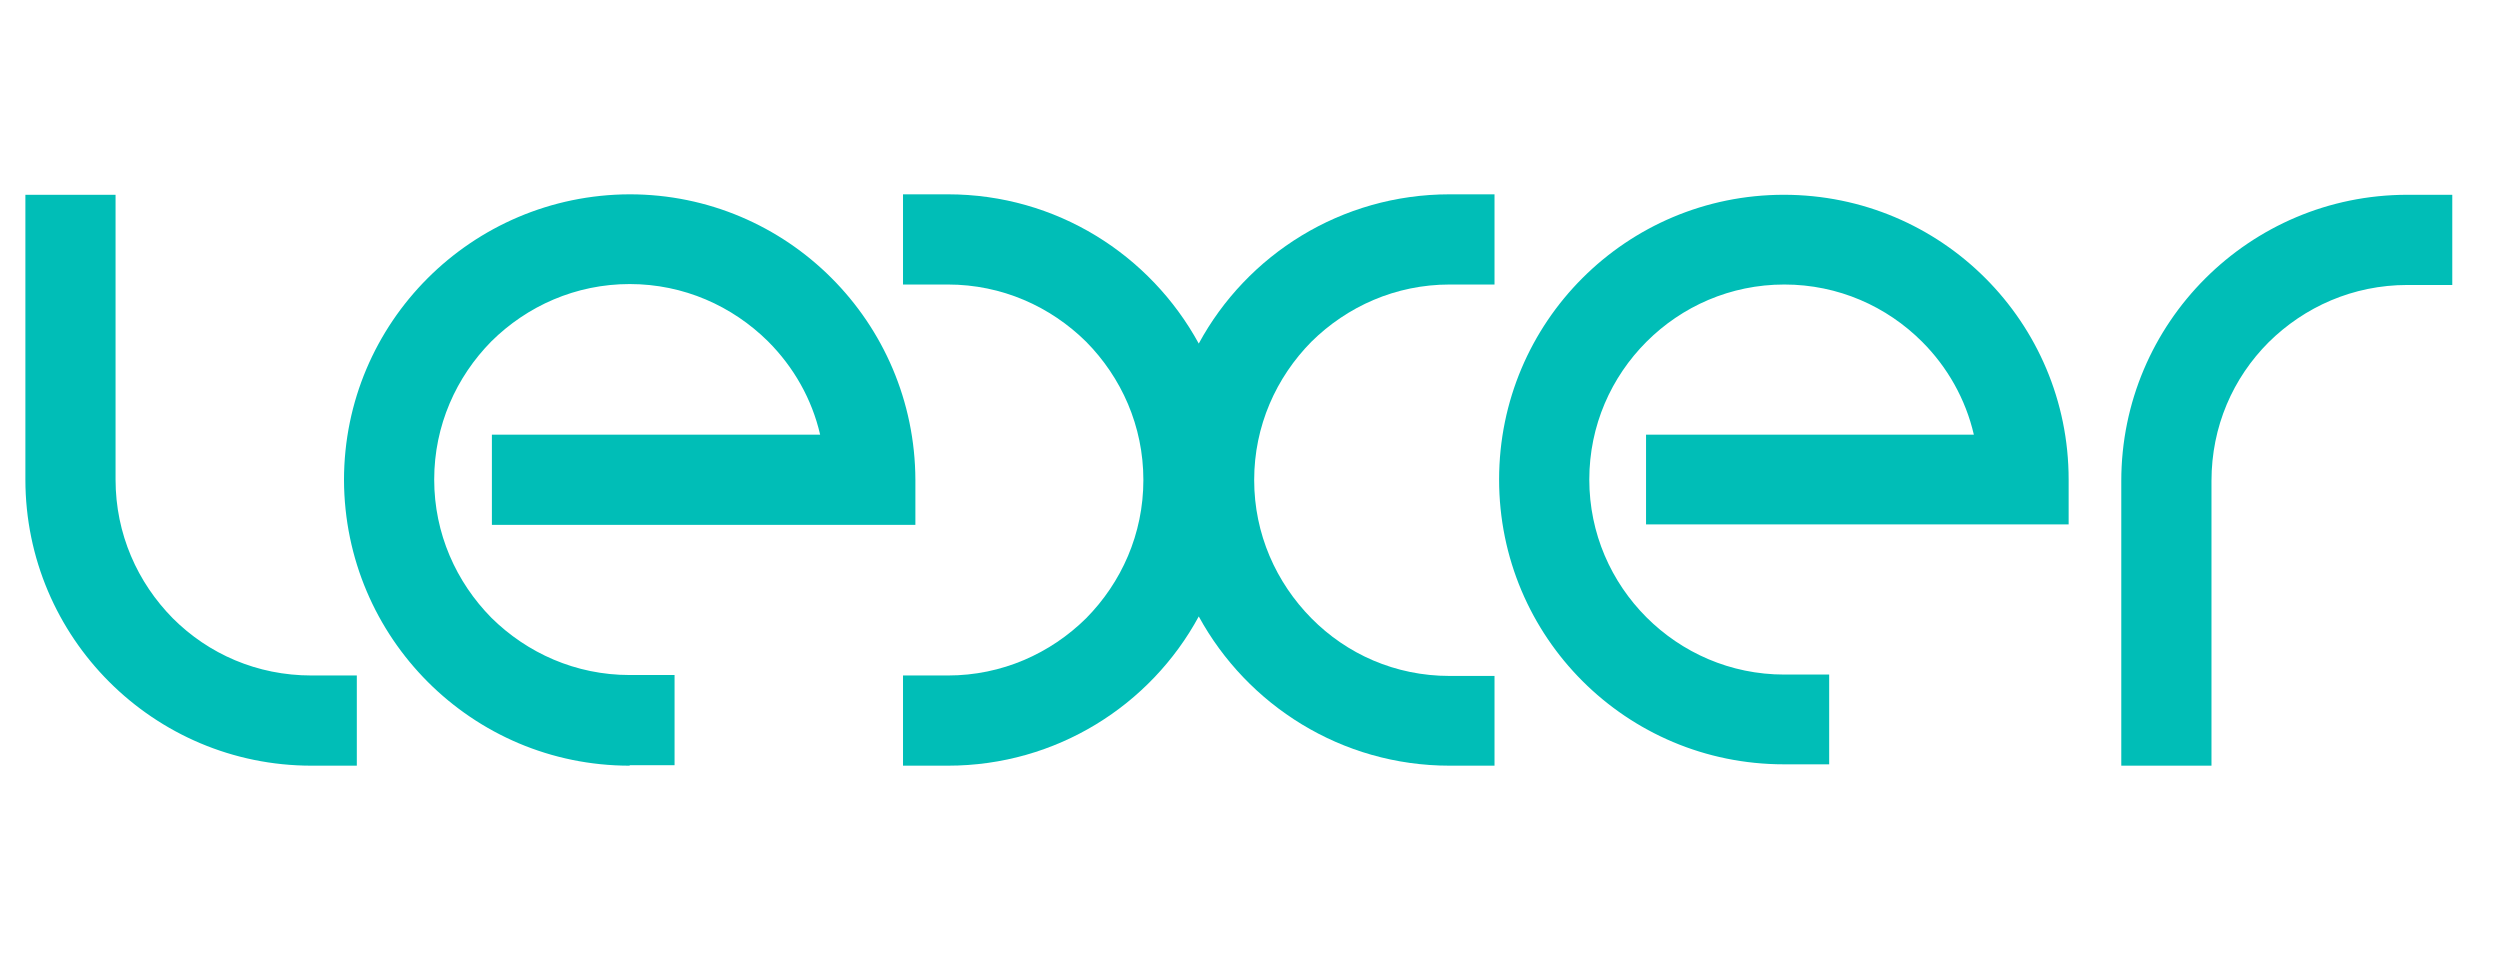 <svg xmlns="http://www.w3.org/2000/svg" width="103" height="40" viewBox="0 0 103 40">
  <g fill="#00BEB7" transform="translate(1 8)">
    <path d="M53.029,17.472 C51.577,16.001 50.672,14.002 50.672,11.776 C50.672,9.55 51.577,7.551 53.029,6.08 C54.501,4.627 56.5,3.722 58.725,3.722 L60.574,3.722 L60.574,0.006 L58.725,0.006 C54.255,0.006 50.37,2.496 48.389,6.155 C46.39,2.496 42.523,0.006 38.052,0.006 L36.204,0.006 L36.204,3.722 L38.052,3.722 C40.279,3.722 42.278,4.627 43.749,6.08 C45.202,7.551 46.107,9.55 46.107,11.776 C46.107,14.002 45.202,16.001 43.749,17.472 C42.278,18.925 40.278,19.83 38.052,19.83 L36.204,19.83 L36.204,23.546 L38.052,23.546 C42.523,23.546 46.408,21.056 48.389,17.397 C50.388,21.056 54.274,23.546 58.725,23.546 L60.574,23.546 L60.574,19.849 L58.725,19.849 C56.481,19.849 54.482,18.944 53.029,17.472"/>
    <path d="M24.943 23.546C18.455 23.546 13.192 18.284 13.173 11.776 13.173 5.287 18.436.025 24.943.006 31.432.006 36.695 5.269 36.714 11.776L36.714 13.625 19.266 13.625 19.266 9.909 32.79 9.909C32.451 8.437 31.696 7.117 30.64 6.061 29.169 4.608 27.169 3.703 24.943 3.703 22.718 3.703 20.718 4.608 19.247 6.061 17.795 7.532 16.889 9.531 16.889 11.757 16.889 13.983 17.795 15.982 19.247 17.454 20.718 18.906 22.718 19.811 24.943 19.811L26.792 19.811 26.792 23.527 24.943 23.527 24.943 23.546 24.943 23.546zM72.495 23.49C66.006 23.49 60.763 18.246 60.763 11.757 60.763 5.269 66.007.025 72.495.025 78.984.025 84.228 5.269 84.228 11.757L84.228 13.606 66.817 13.606 66.817 9.909 80.323 9.909C79.983 8.437 79.229 7.117 78.191 6.08 76.739 4.627 74.74 3.722 72.514 3.722 70.288 3.722 68.289 4.627 66.836 6.08 65.384 7.532 64.479 9.531 64.479 11.757 64.479 13.983 65.384 15.982 66.836 17.435 68.289 18.887 70.288 19.792 72.514 19.792L74.362 19.792 74.362 23.49 72.495 23.49 72.495 23.49zM11.834 23.546C5.327 23.546.046 18.265.046 11.757L.046.025 3.761.025 3.761 11.757C3.761 14.002 4.667 16.001 6.119 17.473 7.59 18.944 9.59 19.83 11.834 19.83L13.701 19.83 13.701 23.546 11.834 23.546 11.834 23.546zM86.397 23.546L86.397 11.814C86.397 5.306 91.678.025 98.185.025L100.034.025 100.034 3.741 98.185 3.741C95.941 3.741 93.941 4.646 92.47 6.099 90.999 7.57 90.113 9.569 90.113 11.814L90.113 23.546 86.397 23.546 86.397 23.546z"/>
  </g>
</svg>
